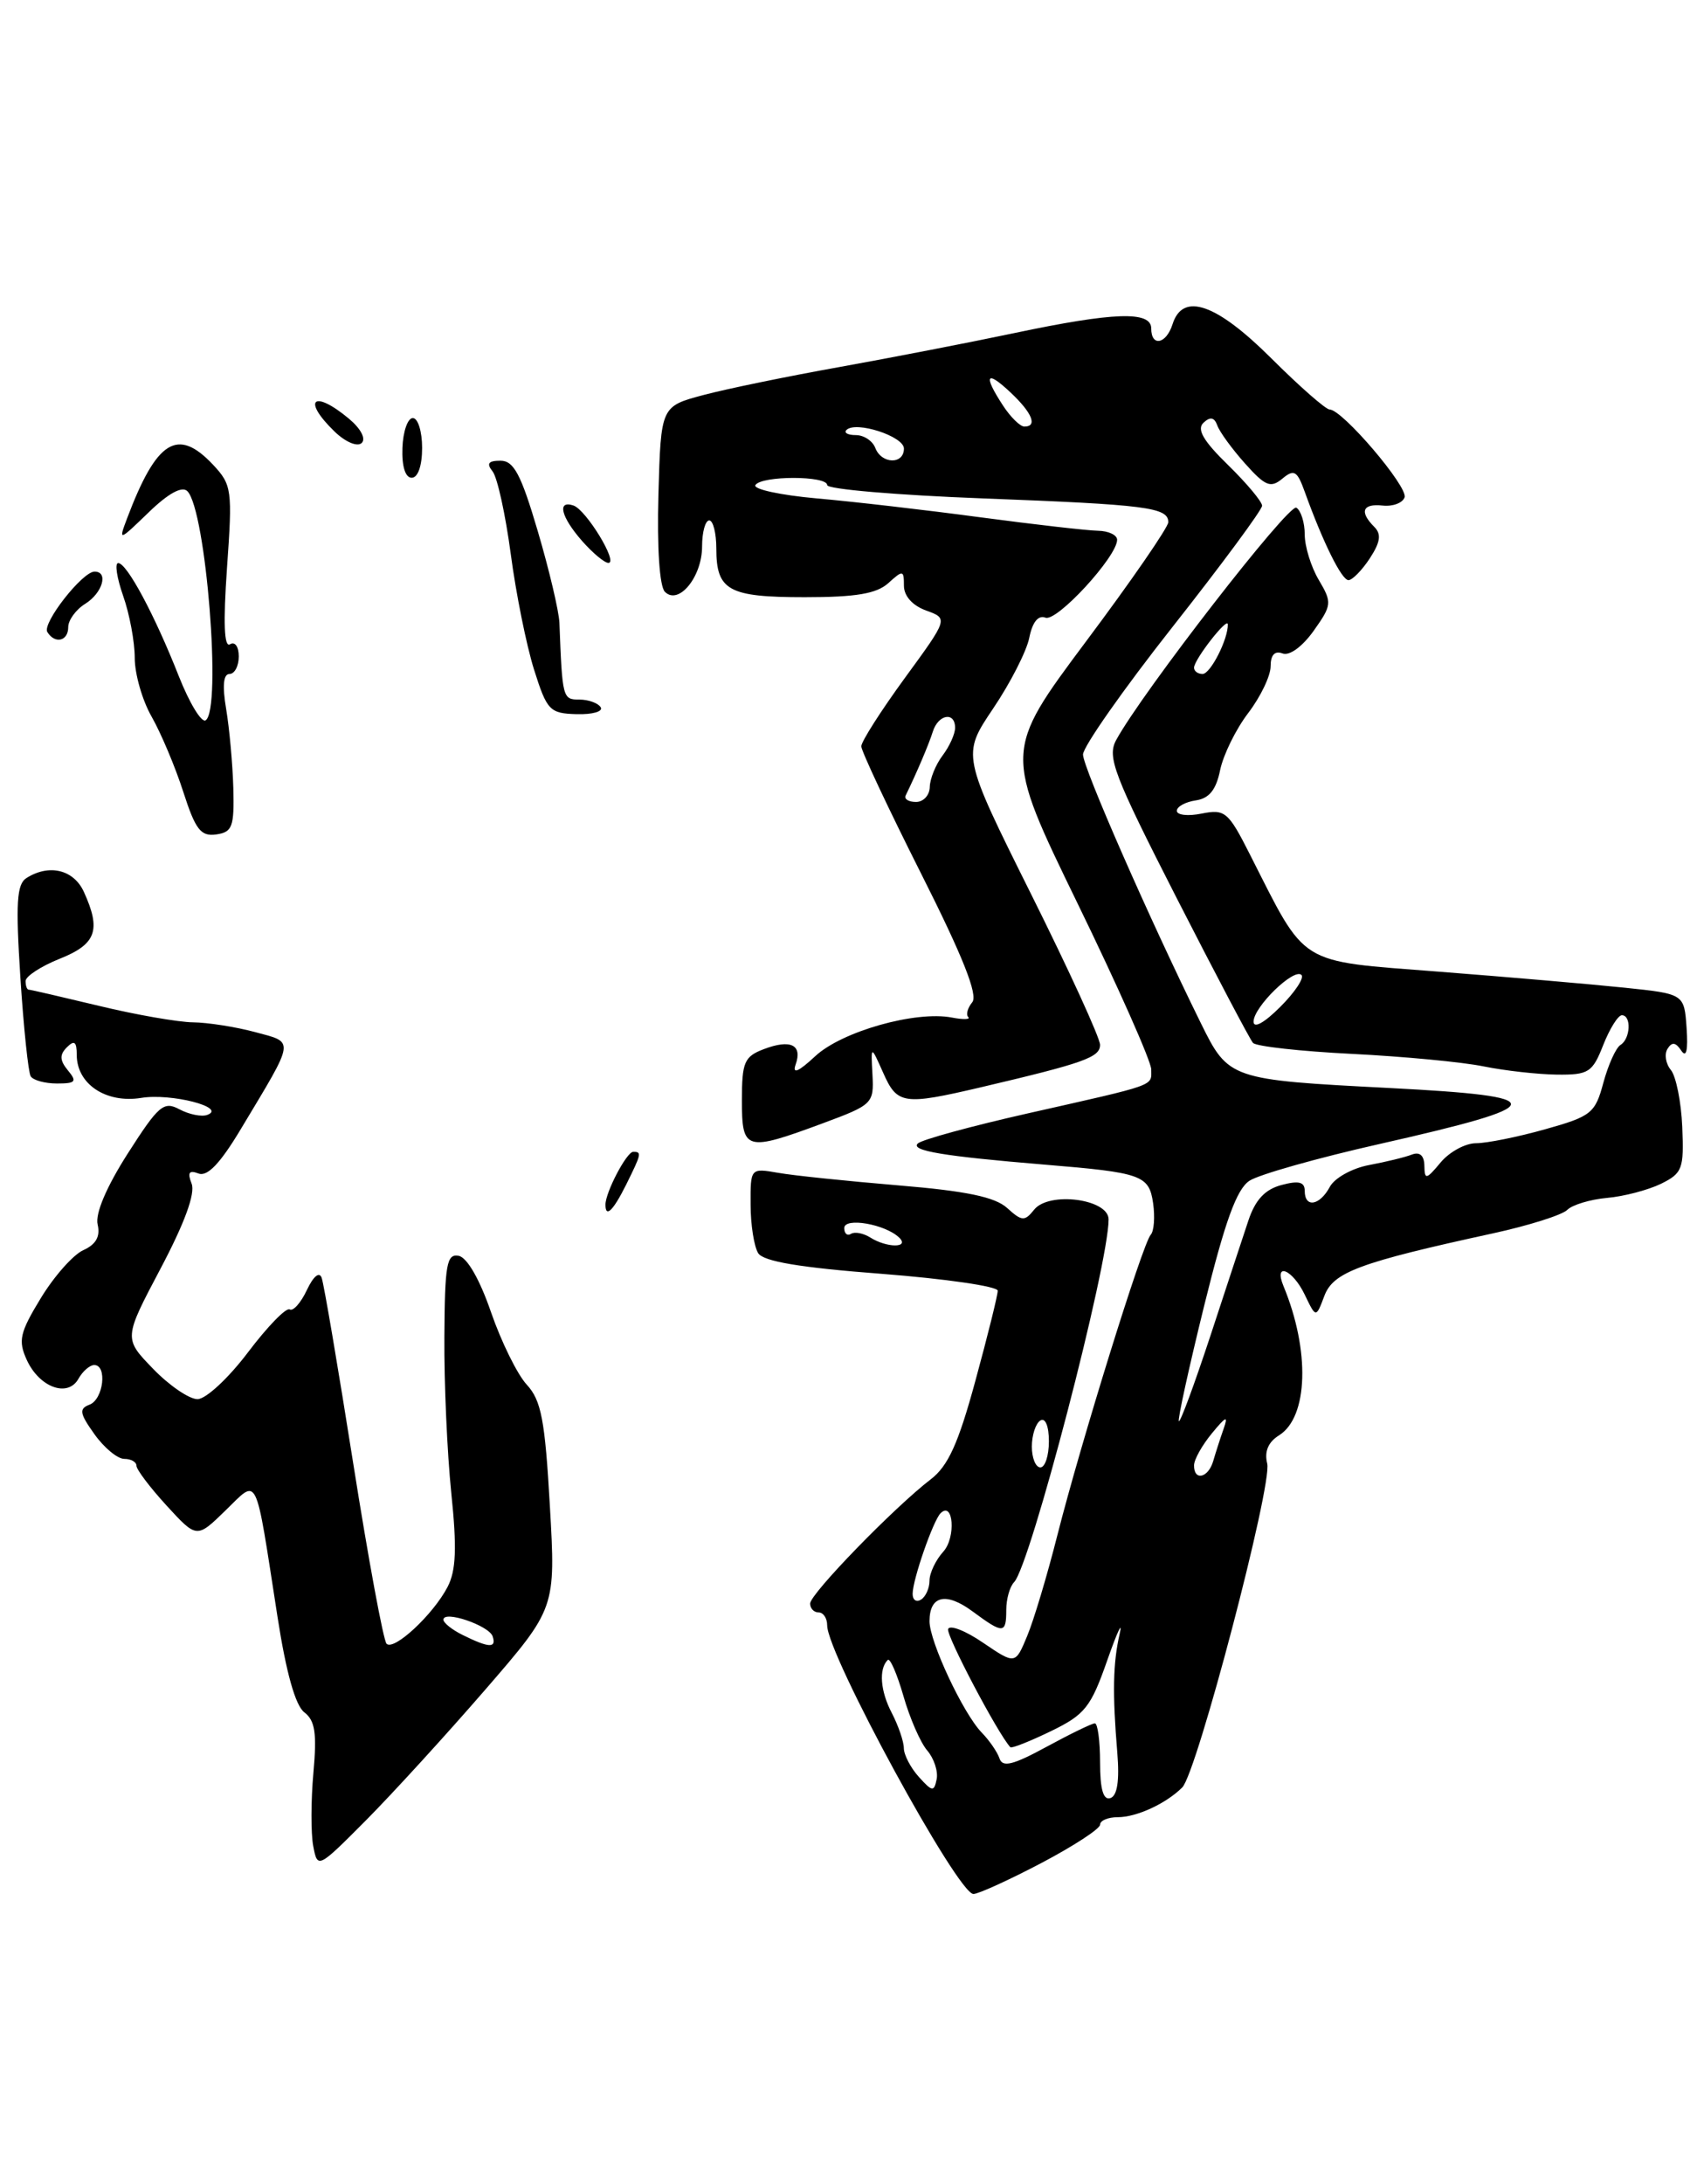<?xml version="1.0" encoding="UTF-8" standalone="no"?>
<!DOCTYPE svg PUBLIC "-//W3C//DTD SVG 1.1//EN" "http://www.w3.org/Graphics/SVG/1.1/DTD/svg11.dtd" >
<svg xmlns="http://www.w3.org/2000/svg" xmlns:xlink="http://www.w3.org/1999/xlink" version="1.1" viewBox="0 0 199 256">
 <g >
 <path fill="currentColor"
d=" M 122.10 218.38 C 125.90 216.38 129.00 214.36 129.00 213.88 C 129.00 213.39 129.93 213.00 131.07 213.00 C 133.29 213.00 136.73 211.41 138.64 209.51 C 140.36 207.78 149.22 174.03 148.60 171.55 C 148.25 170.15 148.71 169.03 149.99 168.24 C 153.41 166.10 153.64 158.30 150.51 150.75 C 149.32 147.87 151.57 148.77 153.00 151.75 C 154.32 154.50 154.32 154.50 155.30 151.90 C 156.35 149.11 159.39 147.98 175.10 144.56 C 179.28 143.65 183.19 142.41 183.78 141.82 C 184.38 141.22 186.48 140.59 188.45 140.41 C 190.42 140.24 193.26 139.49 194.77 138.76 C 197.29 137.52 197.48 137.00 197.27 132.09 C 197.15 129.16 196.54 126.16 195.94 125.42 C 195.33 124.69 195.15 123.57 195.54 122.94 C 196.06 122.10 196.50 122.16 197.15 123.14 C 197.75 124.04 197.96 123.14 197.78 120.50 C 197.50 116.50 197.50 116.50 190.50 115.77 C 186.65 115.37 176.83 114.52 168.68 113.89 C 152.01 112.59 153.28 113.37 146.56 100.13 C 144.04 95.15 143.65 94.82 140.93 95.36 C 139.32 95.69 138.00 95.54 138.00 95.04 C 138.00 94.55 139.00 94.00 140.21 93.82 C 141.80 93.59 142.61 92.58 143.08 90.26 C 143.45 88.48 144.92 85.48 146.37 83.58 C 147.82 81.68 149.00 79.22 149.00 78.10 C 149.00 76.77 149.48 76.25 150.39 76.59 C 151.20 76.91 152.71 75.81 154.04 73.95 C 156.19 70.92 156.22 70.64 154.65 67.98 C 153.74 66.45 153.00 64.05 153.00 62.65 C 153.00 61.26 152.56 59.85 152.02 59.51 C 151.14 58.97 133.94 81.14 130.89 86.74 C 129.81 88.73 130.59 90.78 137.97 105.24 C 142.54 114.18 146.57 121.83 146.93 122.24 C 147.29 122.65 152.52 123.23 158.54 123.53 C 164.57 123.83 171.53 124.49 174.00 125.00 C 176.47 125.50 180.33 125.93 182.56 125.96 C 186.29 126.00 186.74 125.71 188.00 122.50 C 188.76 120.58 189.74 119.00 190.19 119.00 C 191.33 119.00 191.20 121.76 190.03 122.48 C 189.49 122.81 188.59 124.81 188.02 126.91 C 187.06 130.49 186.61 130.85 181.18 132.37 C 177.98 133.27 174.35 134.00 173.09 134.00 C 171.84 134.00 169.98 135.01 168.94 136.25 C 167.25 138.28 167.06 138.32 167.03 136.64 C 167.01 135.45 166.49 134.98 165.57 135.33 C 164.79 135.64 162.52 136.19 160.54 136.56 C 158.56 136.93 156.49 138.08 155.94 139.12 C 154.75 141.33 153.00 141.61 153.00 139.59 C 153.00 138.53 152.30 138.36 150.27 138.90 C 148.33 139.42 147.20 140.64 146.39 143.07 C 145.76 144.96 143.74 151.08 141.90 156.69 C 140.05 162.29 138.41 166.74 138.24 166.58 C 138.08 166.41 139.42 160.30 141.22 153.00 C 143.66 143.13 145.02 139.38 146.52 138.40 C 147.63 137.67 154.50 135.73 161.78 134.09 C 182.02 129.52 182.21 128.52 162.97 127.53 C 144.24 126.57 144.06 126.51 140.82 119.93 C 134.74 107.60 127.00 89.96 127.00 88.44 C 127.00 87.54 131.72 80.81 137.50 73.48 C 143.28 66.15 148.00 59.76 148.00 59.28 C 148.00 58.80 146.20 56.65 144.00 54.50 C 141.10 51.67 140.31 50.31 141.13 49.55 C 141.92 48.81 142.40 48.91 142.75 49.87 C 143.02 50.63 144.49 52.64 146.01 54.34 C 148.38 56.99 149.00 57.24 150.37 56.11 C 151.75 54.96 152.11 55.17 153.00 57.64 C 155.15 63.60 157.33 68.00 158.13 68.00 C 158.58 68.00 159.71 66.85 160.63 65.45 C 161.88 63.53 162.01 62.61 161.15 61.75 C 159.38 59.98 159.78 59.00 162.14 59.26 C 163.32 59.39 164.47 58.96 164.71 58.30 C 165.14 57.07 157.41 48.00 155.92 48.00 C 155.47 48.00 152.39 45.30 149.08 42.00 C 142.63 35.57 138.70 34.21 137.50 38.00 C 136.76 40.34 135.00 40.69 135.00 38.50 C 135.00 36.43 130.62 36.58 119.00 39.03 C 113.78 40.13 104.55 41.92 98.50 43.01 C 92.45 44.09 85.25 45.57 82.50 46.30 C 77.50 47.63 77.50 47.63 77.21 57.98 C 77.04 64.23 77.34 68.74 77.97 69.37 C 79.58 70.98 82.33 67.62 82.33 64.05 C 82.33 62.37 82.71 61.00 83.17 61.00 C 83.62 61.00 84.00 62.48 84.00 64.30 C 84.00 69.22 85.42 70.00 94.37 70.00 C 100.39 70.00 102.79 69.59 104.17 68.35 C 105.88 66.80 106.00 66.81 106.00 68.65 C 106.00 69.86 107.00 70.98 108.60 71.56 C 111.20 72.50 111.20 72.50 106.10 79.48 C 103.30 83.32 101.00 86.92 101.00 87.48 C 101.01 88.04 104.16 94.75 108.01 102.39 C 112.92 112.13 114.71 116.64 114.01 117.48 C 113.47 118.14 113.25 118.92 113.54 119.21 C 113.83 119.50 112.97 119.53 111.62 119.27 C 107.36 118.45 98.72 120.90 95.61 123.79 C 93.63 125.63 92.89 125.95 93.30 124.78 C 94.12 122.47 92.71 121.78 89.58 122.97 C 87.28 123.84 87.00 124.49 87.00 128.98 C 87.00 134.90 87.43 135.02 96.50 131.66 C 102.33 129.50 102.49 129.34 102.31 125.97 C 102.12 122.50 102.12 122.50 103.57 125.75 C 105.21 129.46 105.94 129.57 115.00 127.45 C 127.13 124.60 129.00 123.94 129.00 122.47 C 129.00 121.67 125.35 113.70 120.89 104.76 C 112.79 88.50 112.79 88.50 116.46 83.05 C 118.48 80.06 120.39 76.32 120.70 74.75 C 121.07 72.91 121.75 72.07 122.60 72.40 C 123.94 72.91 131.00 65.24 131.00 63.27 C 131.00 62.71 129.99 62.23 128.75 62.21 C 127.51 62.19 121.33 61.48 115.00 60.64 C 108.67 59.79 100.02 58.79 95.77 58.42 C 91.53 58.04 88.29 57.34 88.58 56.86 C 89.28 55.74 97.00 55.74 97.00 56.86 C 97.00 57.34 105.21 58.04 115.25 58.42 C 134.47 59.15 137.00 59.47 137.00 61.21 C 137.00 61.80 132.66 68.10 127.35 75.19 C 117.71 88.10 117.71 88.10 126.35 105.87 C 131.11 115.64 135.00 124.41 135.00 125.35 C 135.00 127.35 135.84 127.05 120.50 130.51 C 113.90 132.00 108.11 133.58 107.63 134.03 C 106.72 134.88 110.67 135.53 122.50 136.51 C 133.90 137.45 134.74 137.74 135.22 141.03 C 135.45 142.64 135.33 144.30 134.94 144.73 C 134.00 145.74 126.72 169.19 123.99 179.96 C 122.81 184.62 121.22 189.93 120.45 191.77 C 119.06 195.11 119.06 195.11 115.28 192.55 C 113.21 191.13 111.36 190.42 111.18 190.95 C 110.94 191.69 117.02 203.23 118.48 204.80 C 118.63 204.96 120.77 204.11 123.23 202.92 C 127.23 200.98 127.92 200.11 129.84 194.62 C 131.02 191.26 131.68 189.85 131.30 191.50 C 130.51 194.94 130.44 198.45 131.02 205.43 C 131.29 208.72 131.02 210.49 130.21 210.76 C 129.38 211.04 129.00 209.73 129.00 206.58 C 129.00 204.06 128.72 202.00 128.39 202.00 C 128.05 202.00 125.50 203.24 122.72 204.75 C 118.81 206.88 117.56 207.19 117.21 206.12 C 116.96 205.37 116.02 204.00 115.12 203.08 C 112.96 200.86 109.00 192.43 109.00 190.03 C 109.00 187.02 110.94 186.58 114.05 188.88 C 117.65 191.54 118.00 191.53 118.00 188.70 C 118.00 187.44 118.41 185.97 118.92 185.45 C 120.83 183.47 130.00 148.28 130.00 142.93 C 130.00 140.53 123.00 139.62 121.27 141.79 C 120.16 143.18 119.83 143.16 118.10 141.59 C 116.67 140.30 113.31 139.60 105.33 138.94 C 99.37 138.44 93.04 137.79 91.25 137.47 C 88.00 136.91 88.00 136.91 88.02 141.20 C 88.02 143.57 88.43 146.12 88.91 146.89 C 89.53 147.86 93.80 148.58 103.39 149.31 C 110.88 149.89 117.00 150.78 117.00 151.29 C 117.00 151.81 115.83 156.54 114.39 161.81 C 112.38 169.21 111.18 171.84 109.14 173.40 C 104.87 176.67 95.00 186.82 95.00 187.96 C 95.00 188.53 95.45 189.00 96.00 189.00 C 96.55 189.00 97.00 189.68 97.00 190.52 C 97.00 193.92 112.30 222.00 114.15 222.00 C 114.73 222.00 118.31 220.37 122.10 218.38 Z  M 56.95 198.00 C 65.17 188.50 65.17 188.50 64.48 176.50 C 63.91 166.45 63.47 164.14 61.77 162.30 C 60.66 161.10 58.78 157.27 57.58 153.81 C 56.27 149.99 54.78 147.39 53.79 147.20 C 52.38 146.93 52.16 148.20 52.11 156.69 C 52.07 162.09 52.44 170.32 52.92 175.00 C 53.59 181.44 53.48 184.09 52.49 186.00 C 50.80 189.25 46.20 193.53 45.33 192.67 C 44.96 192.29 43.20 182.78 41.42 171.52 C 39.64 160.26 37.98 150.48 37.72 149.78 C 37.45 149.01 36.75 149.59 35.98 151.22 C 35.28 152.71 34.37 153.73 33.97 153.48 C 33.56 153.23 31.36 155.49 29.08 158.51 C 26.79 161.54 24.14 164.00 23.16 164.00 C 22.19 164.00 19.84 162.40 17.95 160.44 C 14.50 156.88 14.50 156.88 18.83 148.69 C 21.65 143.36 22.92 139.89 22.47 138.74 C 21.96 137.43 22.17 137.13 23.28 137.55 C 24.32 137.95 25.83 136.37 28.26 132.31 C 34.68 121.62 34.59 122.24 29.90 120.97 C 27.62 120.36 24.36 119.85 22.63 119.83 C 20.91 119.81 15.95 118.95 11.61 117.90 C 7.27 116.86 3.56 116.00 3.36 116.00 C 3.16 116.00 3.00 115.55 3.00 114.99 C 3.00 114.44 4.80 113.26 7.00 112.38 C 11.29 110.67 11.88 109.03 9.84 104.55 C 8.65 101.93 5.76 101.23 3.10 102.92 C 1.96 103.64 1.83 105.86 2.39 114.57 C 2.77 120.49 3.32 125.70 3.60 126.16 C 3.89 126.62 5.27 127.00 6.68 127.00 C 8.88 127.00 9.06 126.78 7.96 125.46 C 7.00 124.29 6.97 123.63 7.84 122.76 C 8.72 121.88 9.00 122.10 9.00 123.65 C 9.00 127.07 12.43 129.35 16.55 128.69 C 20.07 128.11 26.65 129.81 24.31 130.68 C 23.65 130.93 22.18 130.63 21.05 130.03 C 19.20 129.04 18.60 129.55 14.98 135.21 C 12.47 139.14 11.15 142.26 11.45 143.53 C 11.78 144.93 11.26 145.86 9.78 146.53 C 8.59 147.06 6.35 149.59 4.79 152.15 C 2.32 156.20 2.11 157.14 3.13 159.38 C 4.60 162.62 7.95 163.85 9.20 161.61 C 9.69 160.73 10.53 160.00 11.05 160.00 C 12.60 160.00 12.13 164.01 10.51 164.64 C 9.24 165.12 9.33 165.66 11.07 168.10 C 12.21 169.70 13.78 171.00 14.57 171.00 C 15.36 171.00 16.00 171.36 16.00 171.80 C 16.00 172.25 17.59 174.35 19.53 176.47 C 23.07 180.33 23.07 180.33 26.43 177.06 C 30.35 173.27 29.86 172.27 32.54 189.50 C 33.55 196.04 34.64 199.92 35.69 200.71 C 36.95 201.68 37.17 203.15 36.75 207.81 C 36.46 211.04 36.45 214.90 36.73 216.38 C 37.24 219.06 37.27 219.04 42.99 213.29 C 46.15 210.10 52.43 203.22 56.95 198.00 Z  M 71.00 141.20 C 71.00 139.75 73.48 135.02 74.25 135.01 C 75.28 135.00 75.22 135.24 73.43 138.85 C 71.89 141.94 71.00 142.79 71.00 141.20 Z  M 21.49 92.81 C 20.55 89.89 18.88 85.94 17.79 84.02 C 16.69 82.11 15.80 79.00 15.80 77.12 C 15.80 75.23 15.19 71.96 14.44 69.84 C 13.70 67.73 13.44 66.00 13.86 66.00 C 14.88 66.00 18.14 72.08 20.96 79.24 C 22.21 82.40 23.62 84.73 24.11 84.43 C 26.03 83.24 24.16 59.76 21.97 57.57 C 21.35 56.95 19.74 57.82 17.44 60.05 C 13.91 63.46 13.88 63.47 14.91 60.74 C 18.37 51.59 20.83 50.06 24.98 54.47 C 27.19 56.83 27.27 57.41 26.62 66.55 C 26.17 73.02 26.28 75.94 26.97 75.52 C 27.55 75.16 28.00 75.79 28.00 76.94 C 28.00 78.07 27.51 79.00 26.91 79.00 C 26.19 79.00 26.06 80.39 26.52 83.11 C 26.90 85.37 27.28 89.54 27.36 92.36 C 27.48 96.91 27.25 97.54 25.35 97.81 C 23.55 98.06 22.92 97.26 21.49 92.81 Z  M 62.62 78.47 C 61.73 75.64 60.50 69.54 59.89 64.91 C 59.27 60.29 58.32 55.94 57.76 55.25 C 57.02 54.33 57.27 54.00 58.69 54.00 C 60.25 54.00 61.10 55.60 63.06 62.25 C 64.40 66.79 65.54 71.62 65.60 73.00 C 65.94 81.85 65.98 82.00 67.94 82.00 C 69.01 82.00 70.13 82.41 70.44 82.90 C 70.75 83.40 69.48 83.76 67.62 83.71 C 64.46 83.62 64.14 83.29 62.62 78.47 Z  M 5.55 74.08 C 4.92 73.06 9.66 67.00 11.09 67.00 C 12.75 67.00 12.03 69.50 10.00 70.77 C 8.90 71.45 8.00 72.69 8.00 73.51 C 8.00 75.16 6.44 75.52 5.55 74.08 Z  M 68.25 63.40 C 65.78 60.58 65.30 58.60 67.24 59.25 C 68.73 59.74 72.55 66.01 71.34 65.98 C 70.88 65.97 69.49 64.81 68.25 63.40 Z  M 47.19 52.50 C 47.26 50.58 47.81 49.00 48.41 49.00 C 49.01 49.00 49.50 50.58 49.50 52.50 C 49.50 54.59 49.01 56.00 48.28 56.00 C 47.53 56.00 47.11 54.66 47.19 52.50 Z  M 39.25 50.60 C 35.37 46.85 36.73 45.59 40.91 49.07 C 42.31 50.24 42.94 51.43 42.41 51.93 C 41.90 52.40 40.52 51.82 39.25 50.60 Z  M 107.75 208.28 C 106.79 207.22 106.00 205.70 105.99 204.92 C 105.99 204.14 105.35 202.28 104.58 200.79 C 103.23 198.22 103.03 195.63 104.10 194.57 C 104.37 194.30 105.19 196.20 105.94 198.79 C 106.68 201.38 107.93 204.25 108.73 205.18 C 109.52 206.10 110.02 207.61 109.84 208.54 C 109.53 210.05 109.33 210.03 107.75 208.28 Z  M 107.02 186.81 C 107.03 185.13 109.43 178.24 110.29 177.38 C 111.80 175.86 112.12 180.21 110.62 181.87 C 109.73 182.85 109.00 184.38 109.00 185.27 C 109.00 186.16 108.55 187.16 108.00 187.50 C 107.45 187.84 107.01 187.53 107.02 186.81 Z  M 140.02 171.75 C 140.03 171.06 140.98 169.38 142.12 168.00 C 143.79 165.97 144.05 165.88 143.48 167.50 C 143.09 168.60 142.55 170.29 142.27 171.25 C 141.69 173.25 139.99 173.63 140.02 171.75 Z  M 121.00 169.56 C 121.00 168.22 121.45 166.84 122.00 166.50 C 122.58 166.14 123.00 167.16 123.00 168.94 C 123.00 170.62 122.55 172.00 122.00 172.00 C 121.45 172.00 121.00 170.90 121.00 169.56 Z  M 102.05 145.05 C 101.25 144.55 100.24 144.35 99.80 144.62 C 99.36 144.90 99.00 144.59 99.00 143.95 C 99.00 142.65 103.83 143.49 105.45 145.07 C 106.70 146.29 103.99 146.28 102.05 145.05 Z  M 147.00 119.75 C 147.00 118.03 151.75 113.41 152.62 114.28 C 152.96 114.63 151.84 116.32 150.12 118.03 C 148.26 119.89 147.00 120.59 147.00 119.75 Z  M 106.20 93.25 C 107.50 90.58 108.92 87.25 109.39 85.75 C 110.03 83.72 112.00 83.38 112.00 85.31 C 112.00 86.03 111.34 87.49 110.53 88.56 C 109.72 89.63 109.05 91.29 109.03 92.25 C 109.01 93.21 108.29 94.00 107.42 94.00 C 106.55 94.00 106.00 93.66 106.20 93.25 Z  M 140.02 78.25 C 140.05 77.28 143.95 72.28 143.98 73.18 C 144.03 74.89 141.95 79.00 141.02 79.00 C 140.46 79.00 140.01 78.66 140.02 78.25 Z  M 102.64 52.50 C 102.32 51.67 101.30 51.00 100.36 51.00 C 99.43 51.00 98.93 50.73 99.26 50.40 C 100.35 49.31 106.00 51.14 106.00 52.58 C 106.00 54.47 103.37 54.41 102.64 52.50 Z  M 117.62 47.54 C 115.27 43.95 115.64 43.31 118.50 46.00 C 121.05 48.40 121.70 50.00 120.12 50.00 C 119.63 50.00 118.50 48.89 117.62 47.54 Z  M 54.25 191.64 C 53.01 191.03 52.00 190.22 52.00 189.85 C 52.00 188.71 57.34 190.53 57.77 191.80 C 58.24 193.21 57.34 193.17 54.25 191.64 Z "/>
</g>
</svg>